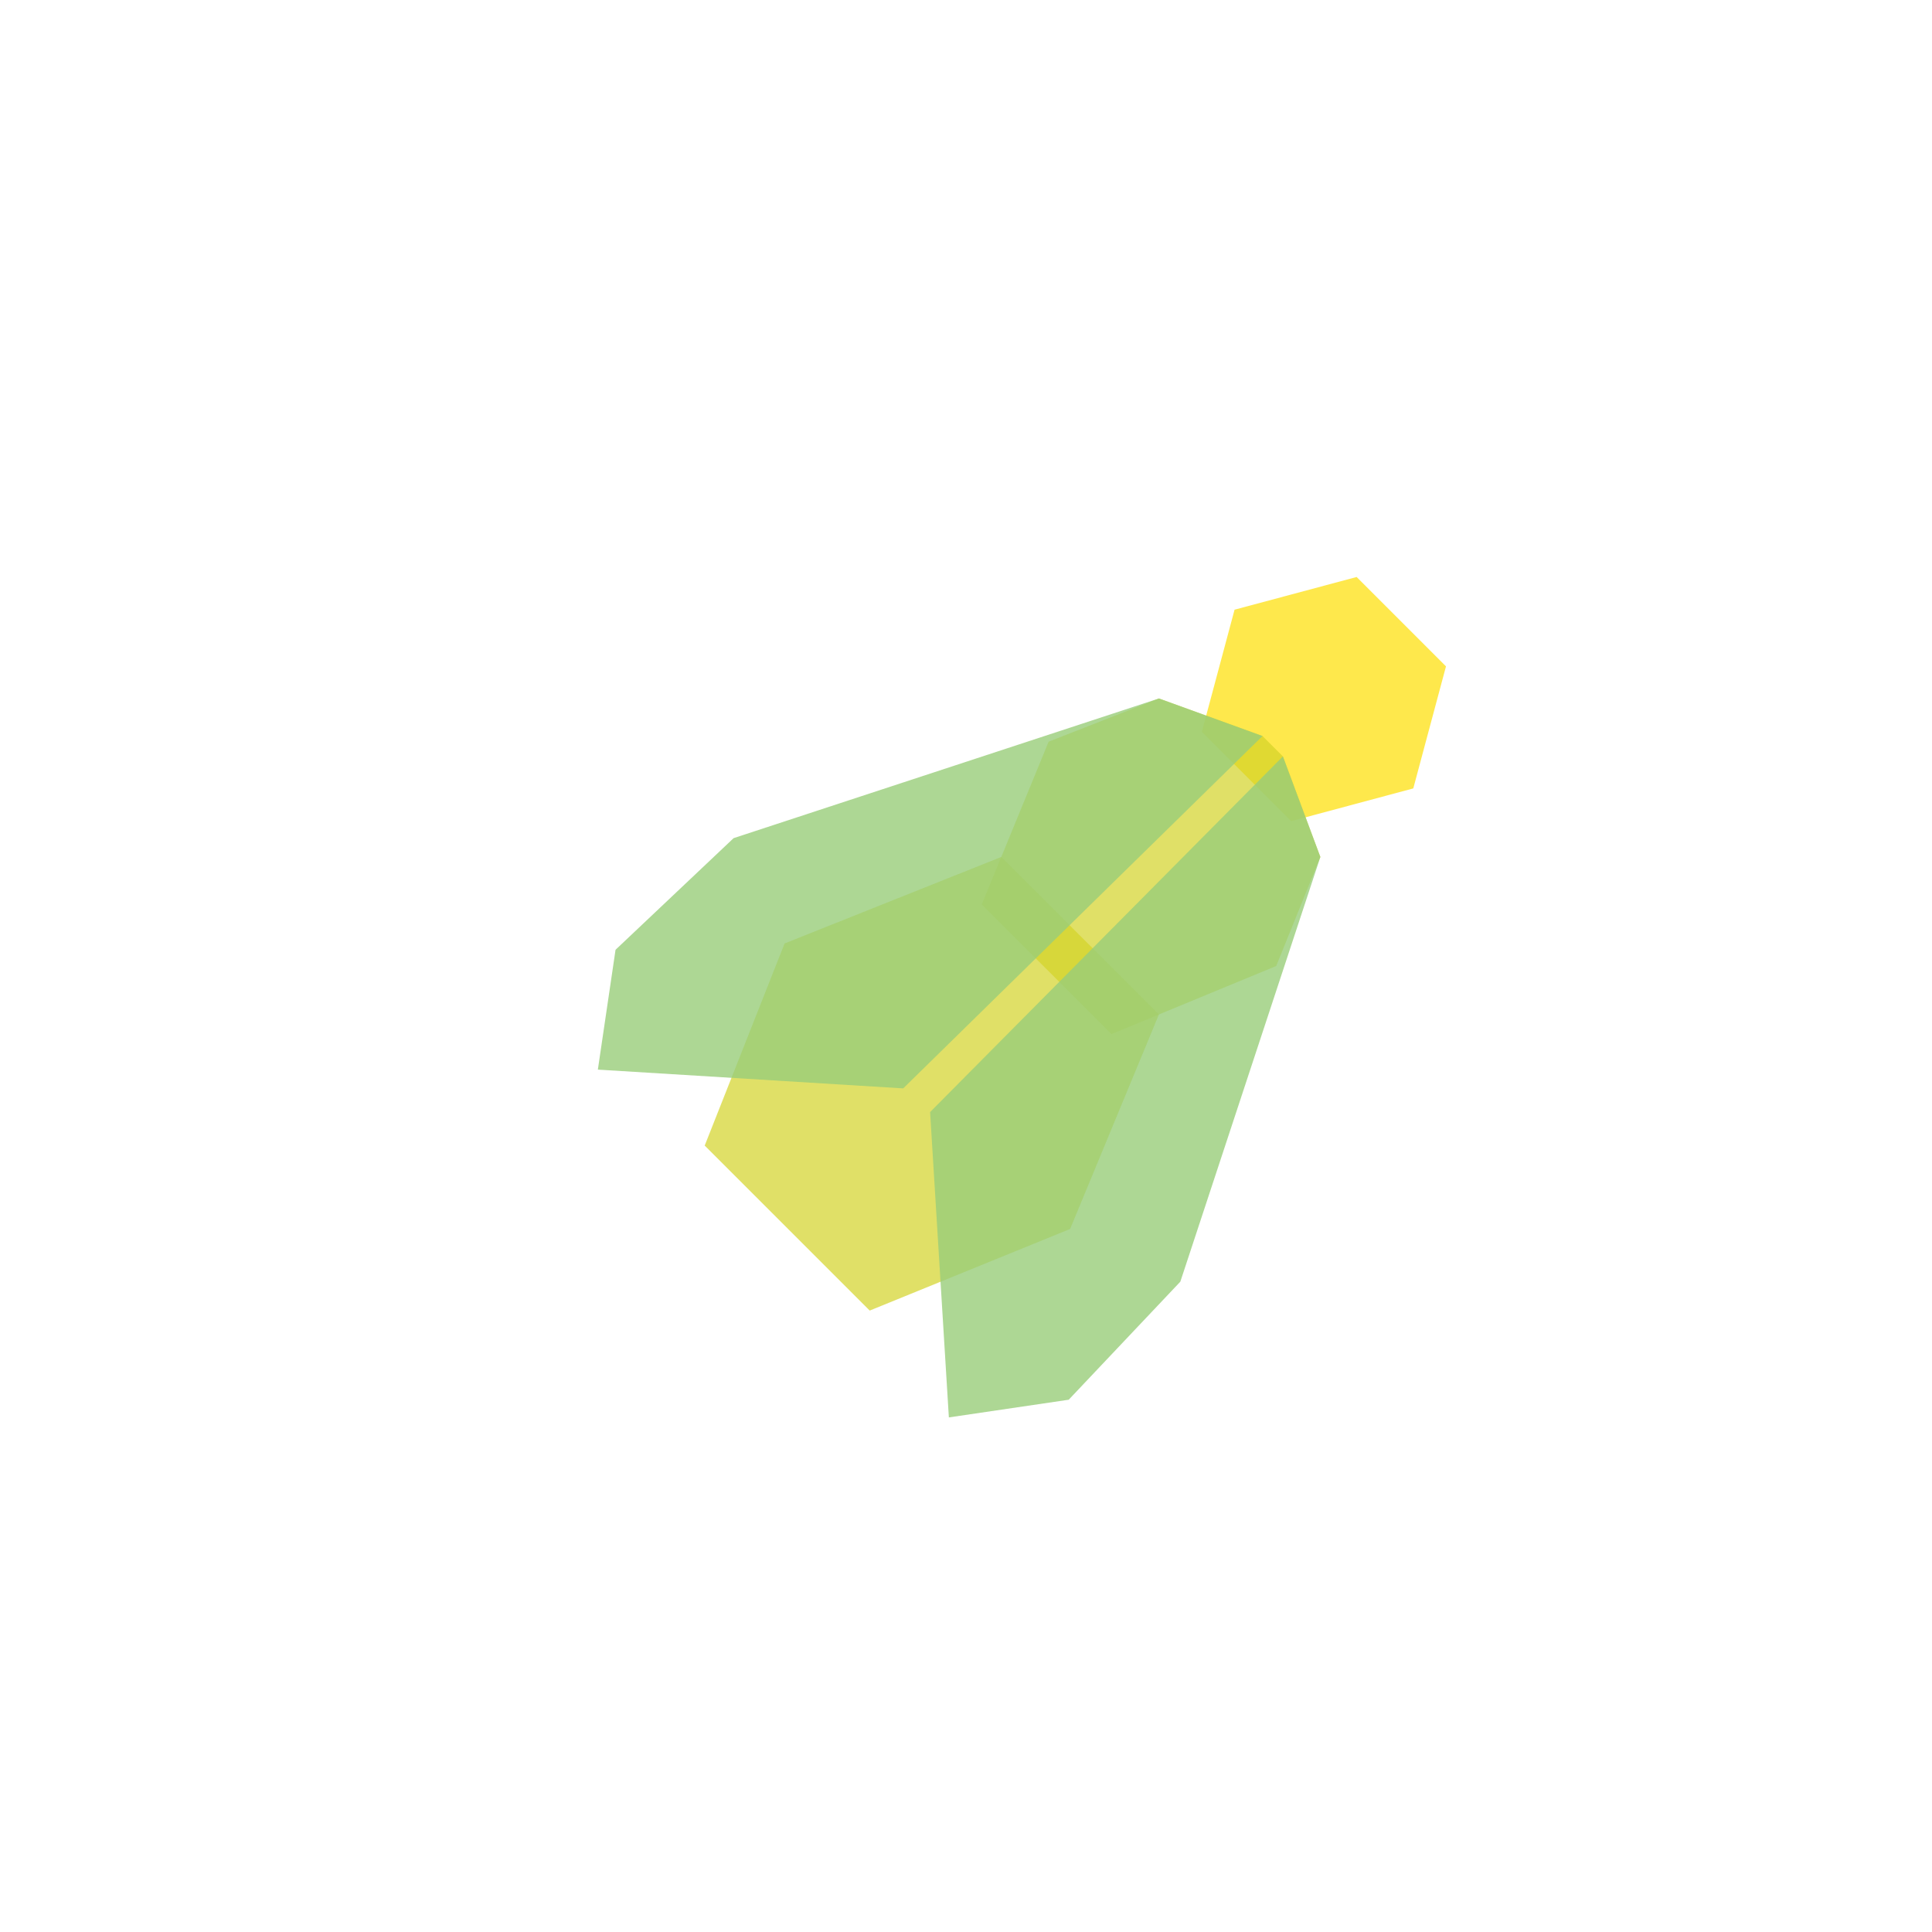 <?xml version="1.0" encoding="utf-8"?>
<!-- Generator: Adobe Illustrator 16.0.0, SVG Export Plug-In . SVG Version: 6.00 Build 0)  -->
<!DOCTYPE svg PUBLIC "-//W3C//DTD SVG 1.1//EN" "http://www.w3.org/Graphics/SVG/1.1/DTD/svg11.dtd">
<svg version="1.1" id="Layer_1" xmlns="http://www.w3.org/2000/svg" xmlns:xlink="http://www.w3.org/1999/xlink" x="0px" y="0px"
	 width="300px" height="300px" viewBox="0 0 300 300" enable-background="new 0 0 300 300" xml:space="preserve">
<polygon opacity="0.7" fill="#FEDF00" points="186.622,113.63 191.702,94.673 210.657,89.594 224.533,103.471 219.454,122.425 
	200.499,127.506 "/>
<polygon opacity="0.7" fill="#D3D327" points="109.425,177.884 121.833,146.5 155.481,133.069 179.955,157.524 166.166,190.833 
	135.047,203.506 "/>
<polygon opacity="0.7" fill="#D3D327" points="152.455,140.438 162.833,115.167 179.955,108.457 196.043,114.289 199.209,117.454 
	205.025,133.069 198.166,150 172.587,160.568 "/>
<g id="Wings">
	<polygon opacity="0.8" fill="#98CD7A" enable-background="new    " points="95.581,147.48 113.914,130.147 179.955,108.457 
		196.044,114.29 140.248,169.004 92.835,166.09 	"/>
</g>
<g display="none">
	
		<polygon display="inline" opacity="0.7" fill="none" stroke="#941A1D" stroke-miterlimit="10" stroke-dasharray="6,3" enable-background="new    " points="
		99.516,139.688 102.825,127.337 115.177,124.028 124.219,133.07 120.909,145.421 108.558,148.73 	"/>
	
		<polygon display="inline" opacity="0.7" fill="none" stroke="#50130D" stroke-miterlimit="10" enable-background="new    " points="
		120.938,145.45 124.248,133.098 136.6,129.789 145.643,138.831 142.333,151.184 129.98,154.493 	"/>
	
		<polygon display="inline" opacity="0.7" fill="none" stroke="#391211" stroke-miterlimit="10" enable-background="new    " points="
		105.278,161.109 108.589,148.758 120.94,145.448 129.983,154.49 126.673,166.842 114.321,170.152 	"/>
	
		<polygon display="inline" opacity="0.7" fill="none" stroke="#231F20" stroke-miterlimit="10" enable-background="new    " points="
		111.011,182.503 114.321,170.15 126.672,166.842 135.715,175.884 132.405,188.234 120.053,191.546 	"/>
	<g display="inline" opacity="0.7">
		<g>
			<polyline fill="none" stroke="#BE1622" stroke-miterlimit="10" points="117.298,126.148 115.177,124.026 115.953,121.128 			"/>
			<polyline fill="none" stroke="#BE1622" stroke-miterlimit="10" points="117.71,114.573 118.487,111.675 121.385,110.898 			"/>
			<polyline fill="none" stroke="#BE1622" stroke-miterlimit="10" points="127.94,109.142 130.838,108.365 132.959,110.486 			"/>
			<polyline fill="none" stroke="#BE1622" stroke-miterlimit="10" points="137.759,115.287 139.88,117.408 139.104,120.306 			"/>
			<polyline fill="none" stroke="#501210" stroke-miterlimit="10" points="137.348,126.861 136.571,129.759 133.673,130.536 			"/>
			<polyline fill="none" stroke="#68100D" stroke-miterlimit="10" points="127.117,132.293 124.219,133.069 122.098,130.948 			"/>
		</g>
	</g>
	
		<polygon display="inline" opacity="0.7" fill="none" stroke="#BE1622" stroke-miterlimit="10" stroke-dasharray="3,3" enable-background="new    " points="
		93.472,118.507 96.782,106.155 109.134,102.846 118.177,111.888 114.866,124.24 102.515,127.55 	"/>
	
		<polygon display="inline" opacity="0.7" fill="none" stroke="#BE1622" stroke-miterlimit="10" stroke-dasharray="3,6" enable-background="new    " points="
		77.813,134.167 81.123,121.815 93.475,118.505 102.517,127.547 99.208,139.899 86.855,143.209 	"/>
	<polygon display="inline" fill="#FFFFFF" points="104.35,128.551 61.046,145.209 24.967,116.037 32.193,70.205 75.497,53.546 
		111.575,82.719 	"/>
</g>
<g display="none">
	
		<rect x="188.088" y="105.142" transform="matrix(0.724 -0.69 0.69 0.724 -25.517 166.796)" display="inline" fill="#E30613" width="15.211" height="20.291"/>
	
		<rect x="152.275" y="137.044" transform="matrix(0.724 -0.69 0.69 0.724 -61.257 152.428)" display="inline" fill="#E30613" width="15.211" height="31.462"/>
</g>
<g id="Wings_1_">
	<polygon opacity="0.8" fill="#98CD7A" enable-background="new    " points="147.339,220.095 144.425,172.683 199.208,117.453 
		205.025,133.069 183.282,199.017 165.948,217.35 	"/>
</g>
</svg>
